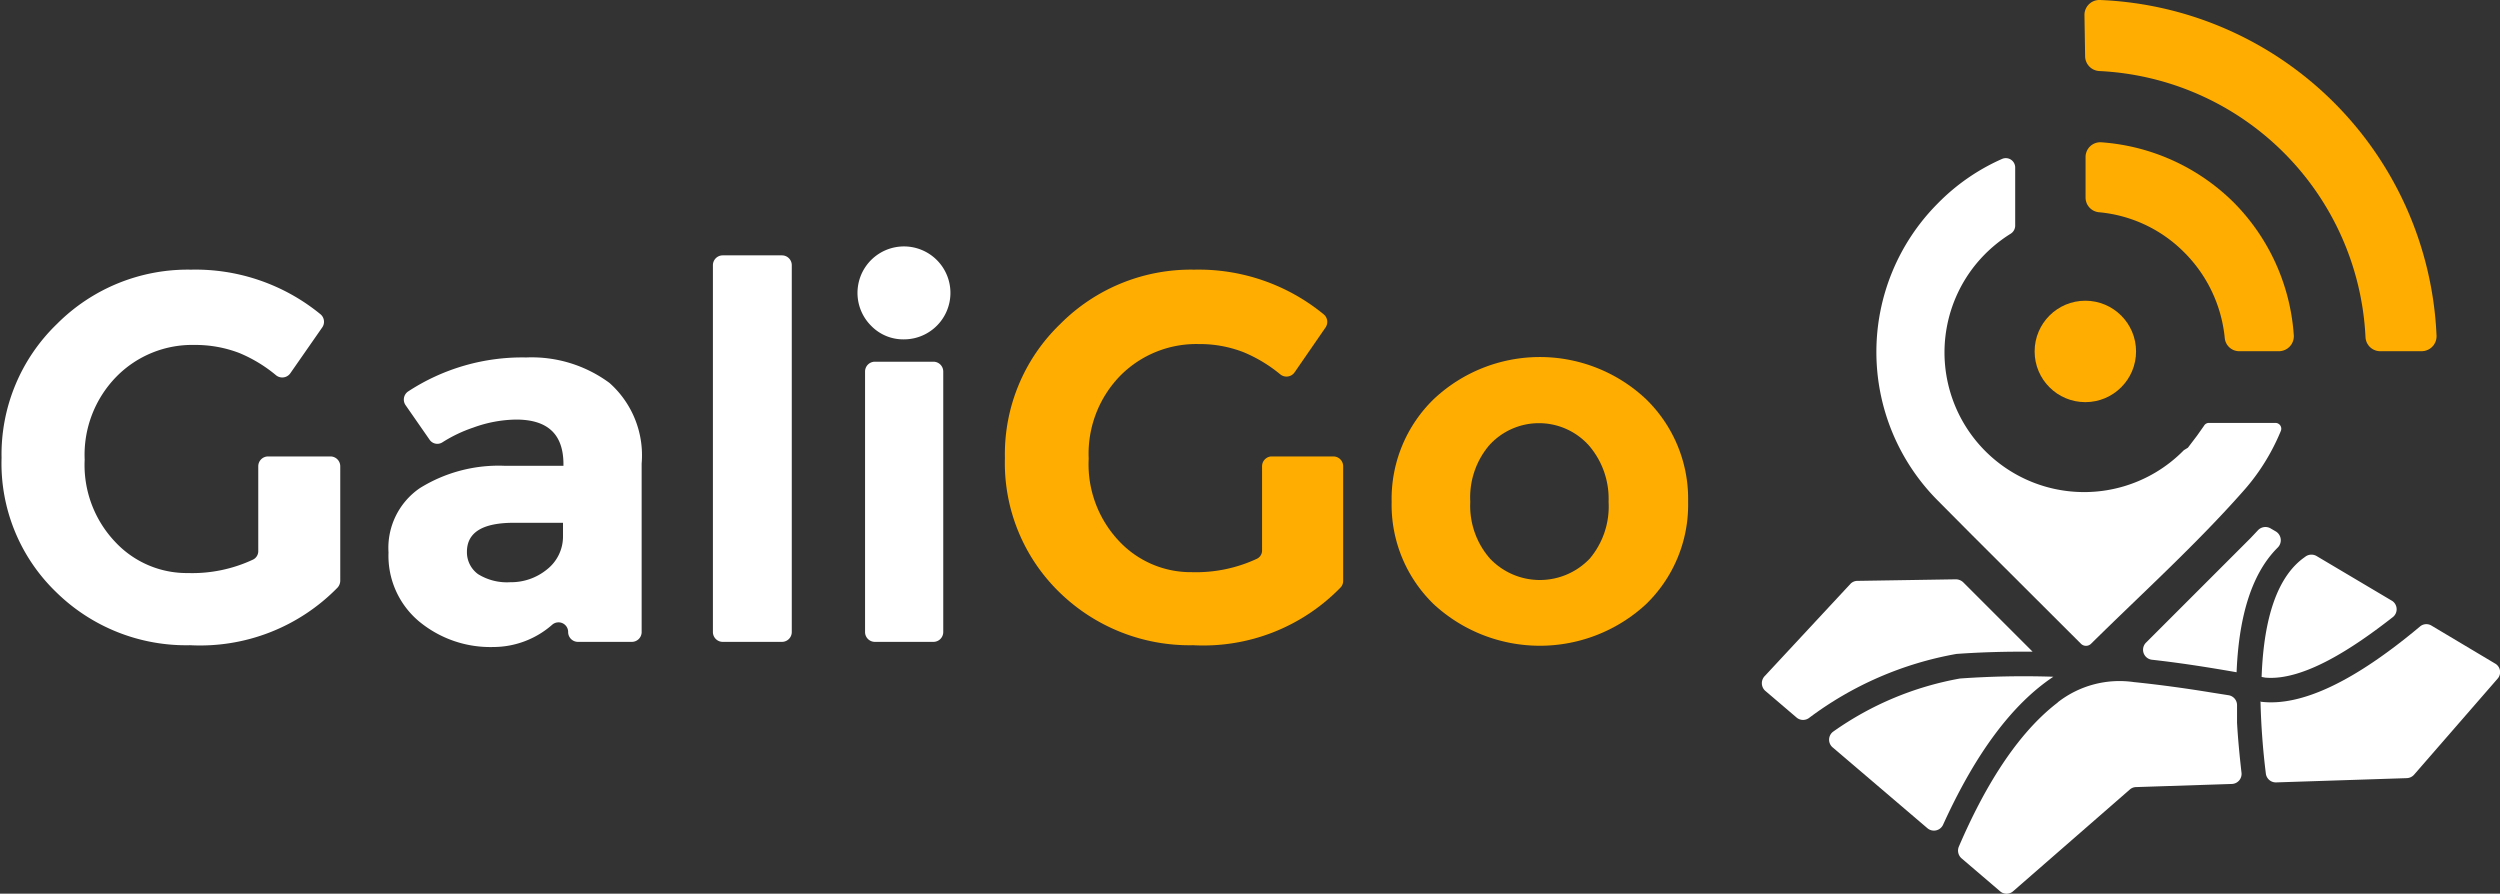 <svg xmlns="http://www.w3.org/2000/svg" viewBox="0 0 111.9 40"><rect x="0" y="0" width="111.9" height="40" fill="#333333" stroke="none"/><defs><style>.cls-1,.cls-3{fill:#ffffff;}.cls-2,.cls-4{fill:#ffad00;}.cls-3,.cls-4{fill-rule:evenodd;}</style></defs><g id="Layer_2" data-name="Layer 2"><g id="Layer_1-2" data-name="Layer 1"><path class="cls-1" d="M12,20.43h2.79a.44.44,0,0,1,.44.44V26a.47.47,0,0,1-.12.3,8.6,8.6,0,0,1-6.6,2.58,8.3,8.3,0,0,1-6-2.38,8,8,0,0,1-2.44-6,8.11,8.11,0,0,1,2.48-6,8.26,8.26,0,0,1,6-2.43,8.83,8.83,0,0,1,5.8,2,.44.44,0,0,1,.07.59L13,16.7a.44.44,0,0,1-.64.1,6.39,6.39,0,0,0-1.65-1,5.47,5.47,0,0,0-2-.36,4.75,4.75,0,0,0-3.49,1.41,5,5,0,0,0-1.43,3.72,5,5,0,0,0,1.37,3.69,4.38,4.38,0,0,0,3.25,1.39,6.42,6.42,0,0,0,2.91-.6.42.42,0,0,0,.24-.39V20.87A.44.44,0,0,1,12,20.43Z"/><path class="cls-1" d="M28.28,28.73H25.87a.44.44,0,0,1-.44-.44h0a.43.43,0,0,0-.71-.33,4,4,0,0,1-2.63,1,5,5,0,0,1-3.35-1.16,3.83,3.83,0,0,1-1.35-3.07,3.24,3.24,0,0,1,1.4-2.88,6.67,6.67,0,0,1,3.82-1h2.61v-.07c0-1.34-.7-2-2.12-2a5.78,5.78,0,0,0-1.92.36,6.31,6.31,0,0,0-1.38.66.42.42,0,0,1-.58-.13l-1.07-1.54a.44.44,0,0,1,.12-.61A9.32,9.32,0,0,1,23.55,16a5.86,5.86,0,0,1,3.73,1.14,4.33,4.33,0,0,1,1.44,3.61v7.56A.44.44,0,0,1,28.28,28.73ZM25.2,24v-.6H23c-1.4,0-2.1.43-2.1,1.3a1.21,1.21,0,0,0,.5,1,2.45,2.45,0,0,0,1.44.36,2.54,2.54,0,0,0,1.64-.57A1.87,1.87,0,0,0,25.2,24Z"/><path class="cls-1" d="M35,28.73H32.35a.44.44,0,0,1-.44-.44V11.87a.44.44,0,0,1,.44-.44H35a.44.44,0,0,1,.44.44V28.29A.44.44,0,0,1,35,28.73Z"/><path class="cls-1" d="M39,14.59a2.08,2.08,0,1,1,1.46.6A2,2,0,0,1,39,14.59Zm2.77,14.14H39.16a.44.44,0,0,1-.44-.44V16.63a.44.44,0,0,1,.44-.44h2.62a.44.44,0,0,1,.44.44V28.29A.44.44,0,0,1,41.78,28.73Z"/><path class="cls-2" d="M56.9,20.43h2.79a.44.44,0,0,1,.43.44V26a.42.42,0,0,1-.12.3,8.56,8.56,0,0,1-6.59,2.58,8.34,8.34,0,0,1-6-2.38,8.06,8.06,0,0,1-2.43-6,8.08,8.08,0,0,1,2.48-6,8.24,8.24,0,0,1,6-2.43,8.82,8.82,0,0,1,5.79,2,.44.44,0,0,1,.08.59l-1.38,2a.44.44,0,0,1-.64.1,6.43,6.43,0,0,0-1.66-1,5.41,5.41,0,0,0-2-.36,4.79,4.79,0,0,0-3.5,1.41,5,5,0,0,0-1.42,3.72,5,5,0,0,0,1.36,3.69,4.4,4.4,0,0,0,3.26,1.39,6.45,6.45,0,0,0,2.91-.6.41.41,0,0,0,.23-.39V20.87A.44.44,0,0,1,56.9,20.43Z"/><path class="cls-2" d="M75.56,22.46a6.19,6.19,0,0,1-1.89,4.59,7,7,0,0,1-9.49,0,6.19,6.19,0,0,1-1.89-4.59,6.22,6.22,0,0,1,1.89-4.6,6.93,6.93,0,0,1,9.49,0A6.22,6.22,0,0,1,75.56,22.46Zm-9.75,0A3.58,3.58,0,0,0,66.69,25a3.08,3.08,0,0,0,4.47,0A3.62,3.62,0,0,0,72,22.46a3.65,3.65,0,0,0-.88-2.52,3,3,0,0,0-4.47,0A3.6,3.6,0,0,0,65.81,22.46Z"/><path class="cls-3" d="M91,29.19l-3.13-3.13a.49.49,0,0,0-.33-.13l-4.4.07a.43.43,0,0,0-.32.14L79,30.25a.46.46,0,0,0,0,.66l1.43,1.22a.45.45,0,0,0,.55,0,15.49,15.49,0,0,1,6.59-2.86h0c1.11-.08,2.25-.11,3.41-.1"/><path class="cls-3" d="M91.87,30.29a40.29,40.29,0,0,0-4.14.08,14.1,14.1,0,0,0-5.68,2.38.45.45,0,0,0,0,.72l4.22,3.6a.45.45,0,0,0,.7-.15c1.45-3.19,3.09-5.4,4.94-6.63"/><path class="cls-3" d="M92.11,31.44c-2.06,1.57-3.51,4.31-4.43,6.45h0a.46.46,0,0,0,.12.53l1.72,1.47a.44.44,0,0,0,.59,0l5.22-4.55a.43.43,0,0,1,.28-.11l4.29-.14a.45.45,0,0,0,.43-.5c-.09-.79-.16-1.53-.2-2.24,0-.32,0-.53,0-.77a.45.45,0,0,0-.37-.46L99,31c-1.16-.19-2.32-.35-3.49-.47a4.49,4.49,0,0,0-3.41.91"/><path class="cls-3" d="M101.18,31.39a32.4,32.4,0,0,0,.24,3.24.45.45,0,0,0,.47.39l5.83-.19a.46.46,0,0,0,.33-.15l3.74-4.3a.44.44,0,0,0-.11-.68L108.83,28a.44.44,0,0,0-.52.05q-4.41,3.69-7.11,3.36Z"/><path class="cls-3" d="M101.39,30.33c1.73.16,4-1.37,5.69-2.69a.45.45,0,0,0,0-.74l-3.37-2a.46.46,0,0,0-.5,0l-.11.08c-1.42,1.05-1.8,3.36-1.87,5.32Z"/><path class="cls-3" d="M100.11,30.09c.09-2.26.58-4.33,1.84-5.58a.46.46,0,0,0-.08-.72l-.24-.14a.46.46,0,0,0-.56.08l-.33.35-4.68,4.68a.45.45,0,0,0,.26.77c1.27.14,2.53.34,3.79.56"/><path class="cls-4" d="M100,9.08a9.36,9.36,0,0,0-5.93-2.71.66.66,0,0,0-.72.66V8.84a.66.66,0,0,0,.6.66,6.16,6.16,0,0,1,3.82,1.8,6.27,6.27,0,0,1,1.81,3.83.65.65,0,0,0,.66.59H102a.67.67,0,0,0,.67-.72A9.34,9.34,0,0,0,100,9.08"/><path class="cls-4" d="M93.33,2.51a.67.67,0,0,0,.64.67,12.53,12.53,0,0,1,11.91,11.91.66.66,0,0,0,.66.63h1.85a.67.67,0,0,0,.67-.69A15.72,15.72,0,0,0,94,0a.67.67,0,0,0-.7.67Z"/><path class="cls-3" d="M97.75,20.15a6.25,6.25,0,0,1-9.27-8.37A6.35,6.35,0,0,1,90,10.46a.43.43,0,0,0,.2-.35V7.49a.42.42,0,0,0-.58-.38,9.28,9.28,0,0,0-2.89,2,9.42,9.42,0,0,0,0,13.29l1.52,1.53,4.89,4.88a.32.32,0,0,0,.46,0c2.27-2.24,4.71-4.45,6.81-6.83a9.16,9.16,0,0,0,.68-.86,9.54,9.54,0,0,0,1-1.83.26.26,0,0,0-.25-.36H98.87a.25.25,0,0,0-.22.13l-.31.44,0,0-.41.54Z"/><circle class="cls-2" cx="93.34" cy="15.73" r="2.27"/></g></g></svg>